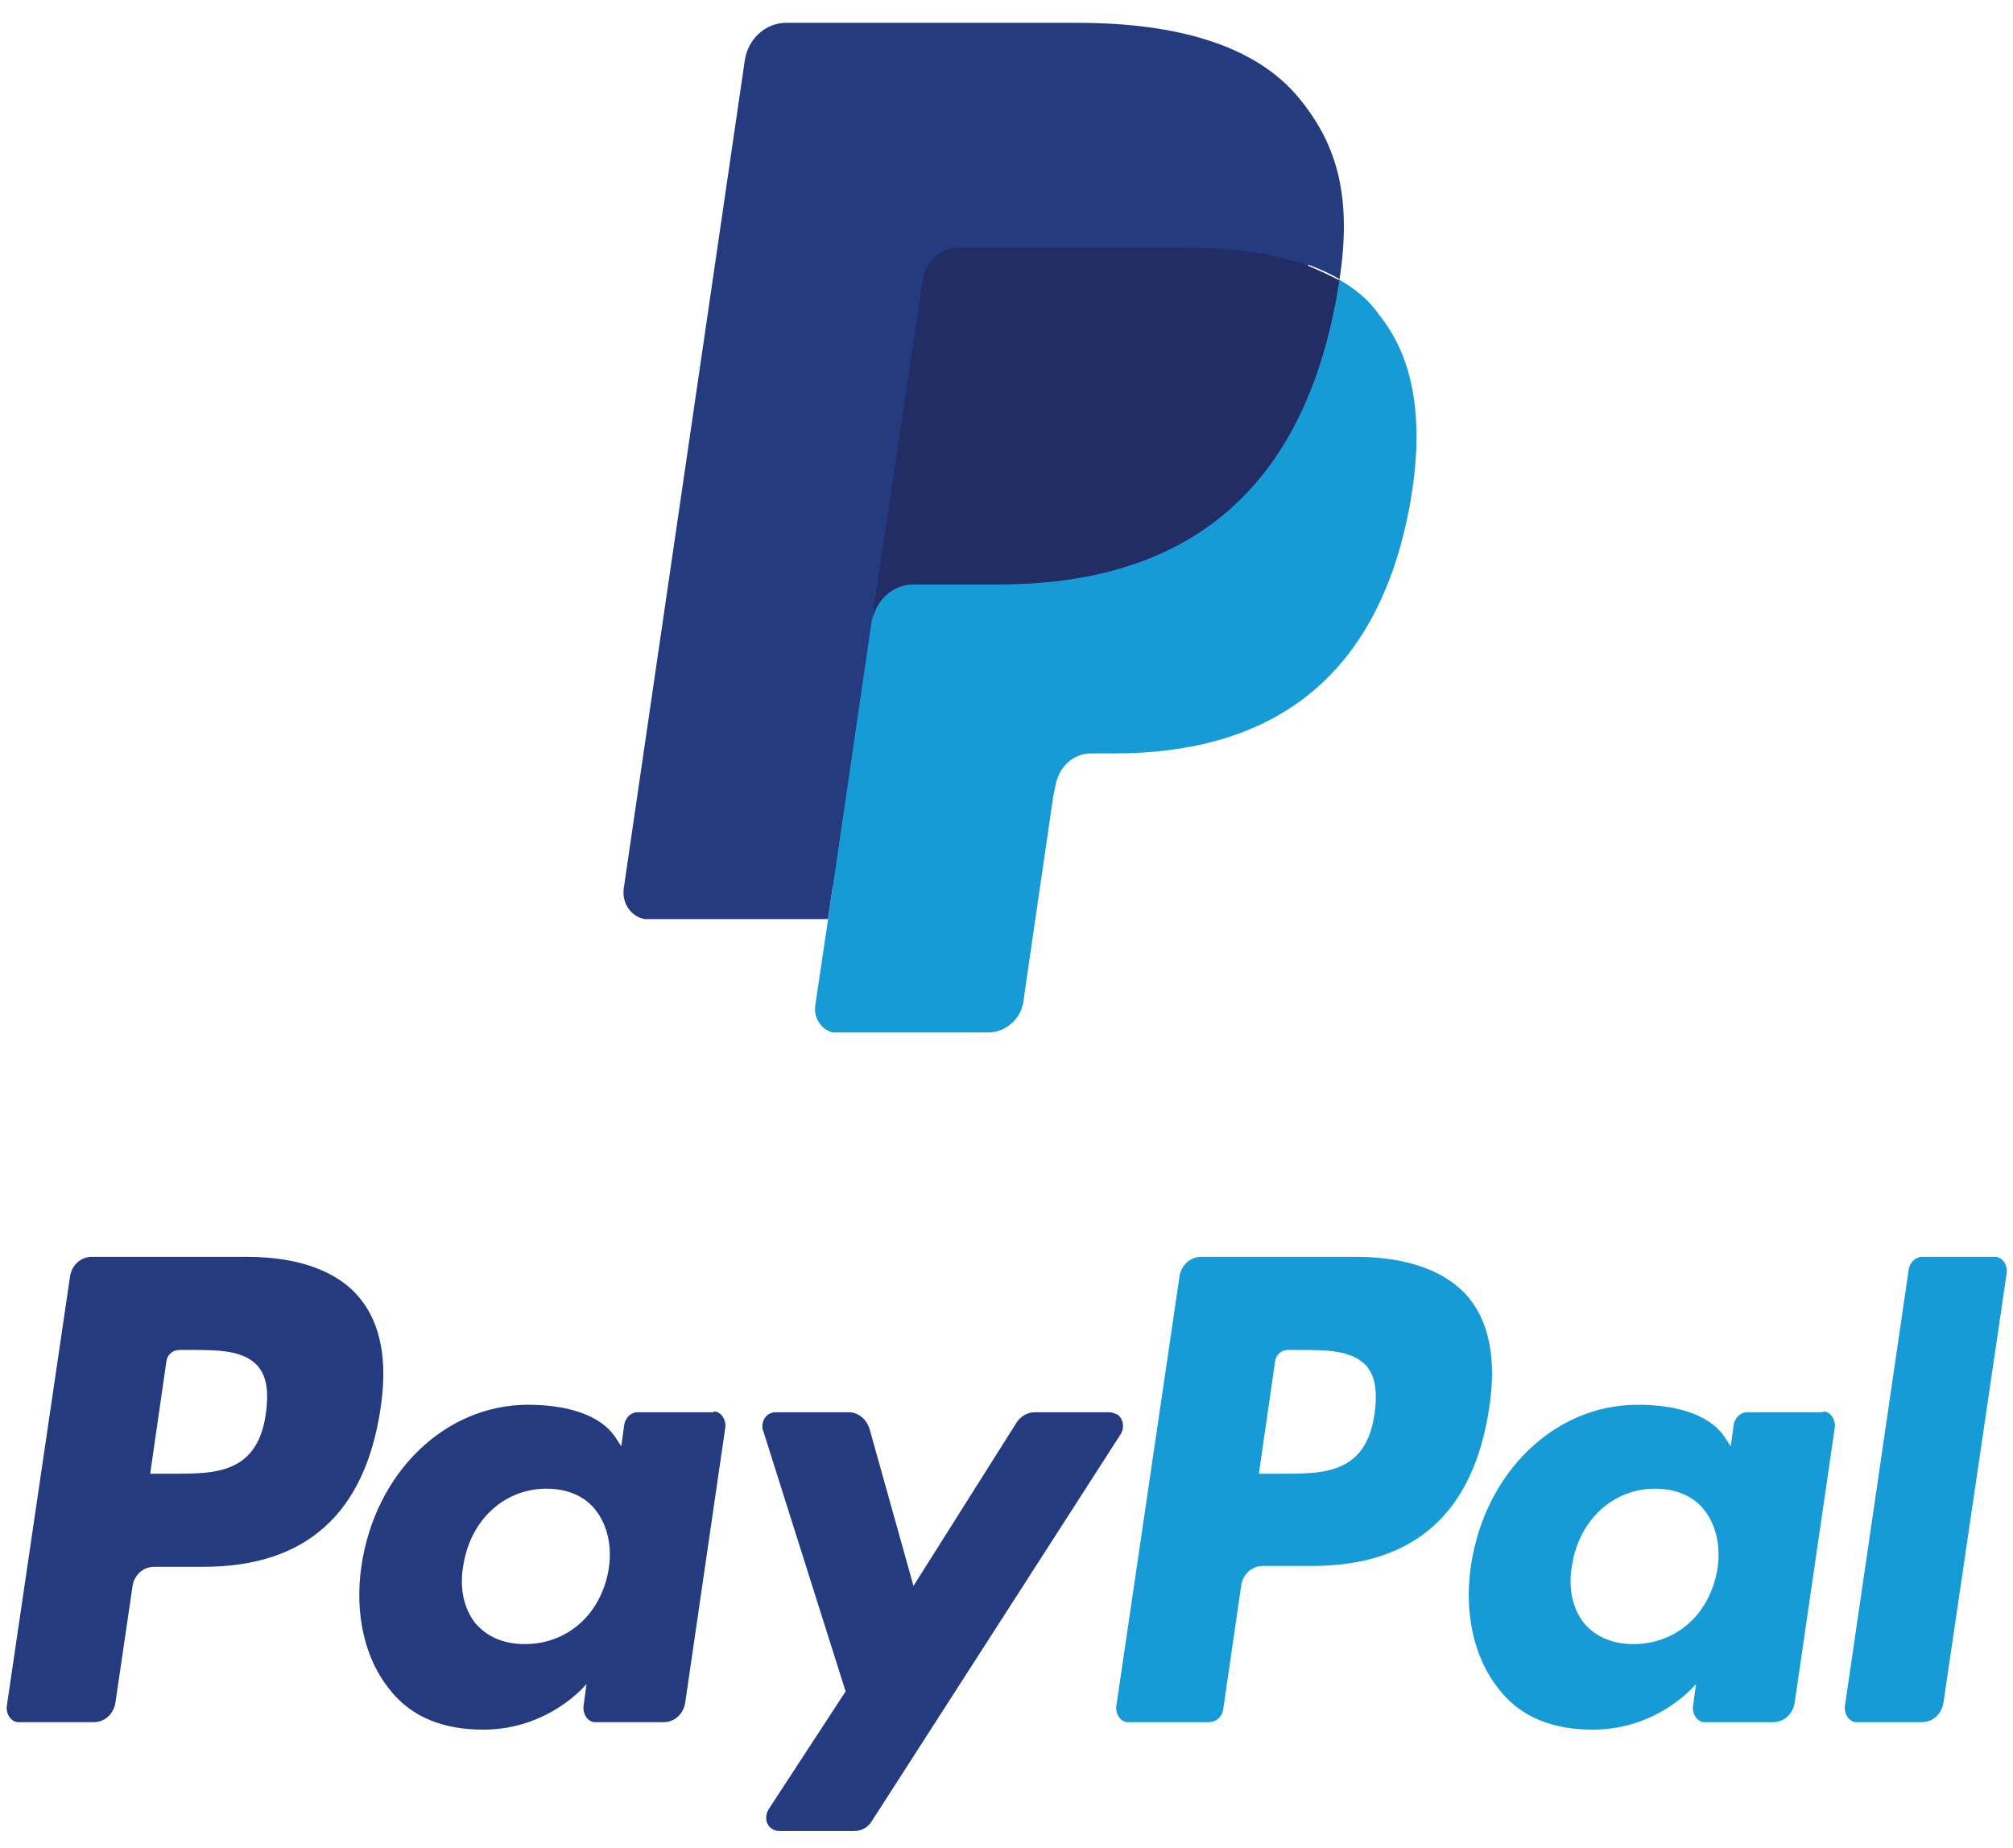 <svg width="73" height="67" viewBox="0 0 73 67" fill="none" xmlns="http://www.w3.org/2000/svg">
<path d="M8.969 45.578H3.321C2.929 45.578 2.594 45.879 2.538 46.301L0.245 61.879C0.217 62.15 0.385 62.421 0.637 62.451C0.665 62.451 0.693 62.451 0.721 62.451H3.405C3.796 62.451 4.132 62.15 4.188 61.728L4.803 57.54C4.859 57.118 5.194 56.817 5.586 56.817H7.375C11.094 56.817 13.247 54.888 13.806 51.032C14.058 49.344 13.806 48.019 13.079 47.115C12.296 46.12 10.87 45.578 8.969 45.578ZM9.64 51.273C9.332 53.442 7.795 53.442 6.285 53.442H5.446L6.033 49.374C6.061 49.133 6.257 48.953 6.508 48.953H6.9C7.906 48.953 8.885 48.953 9.388 49.585C9.668 49.947 9.752 50.489 9.64 51.273ZM25.829 51.212H23.117C22.893 51.212 22.698 51.393 22.642 51.634L22.53 52.448L22.334 52.147C21.747 51.243 20.433 50.941 19.146 50.941C16.155 50.941 13.61 53.382 13.107 56.786C12.855 58.504 13.219 60.131 14.114 61.246C14.925 62.3 16.127 62.722 17.525 62.722C19.929 62.722 21.271 61.065 21.271 61.065L21.16 61.879C21.132 62.15 21.299 62.421 21.551 62.451C21.579 62.451 21.607 62.451 21.635 62.451H24.068C24.459 62.451 24.795 62.15 24.851 61.728L26.304 51.755C26.332 51.484 26.165 51.212 25.913 51.182C25.885 51.212 25.857 51.212 25.829 51.212ZM22.082 56.847C21.831 58.504 20.601 59.619 19.035 59.619C18.252 59.619 17.637 59.348 17.217 58.835C16.826 58.323 16.658 57.6 16.798 56.786C17.049 55.129 18.28 53.984 19.818 53.984C20.573 53.984 21.216 54.256 21.607 54.768C22.026 55.31 22.194 56.063 22.082 56.847ZM40.229 51.212H37.517C37.265 51.212 37.013 51.363 36.873 51.574L33.127 57.51L31.533 51.815C31.421 51.453 31.114 51.212 30.778 51.212H28.122C27.87 51.212 27.647 51.423 27.647 51.725C27.647 51.785 27.646 51.845 27.674 51.875L30.666 61.336L27.87 65.615C27.73 65.856 27.758 66.157 27.982 66.308C28.066 66.368 28.15 66.398 28.262 66.398H30.974C31.226 66.398 31.477 66.278 31.617 66.037L40.648 51.996C40.788 51.755 40.732 51.453 40.536 51.303C40.397 51.243 40.313 51.212 40.229 51.212Z" fill="#253B80"/>
<path d="M49.203 45.578H43.555C43.164 45.578 42.828 45.879 42.772 46.301L40.48 61.879C40.452 62.15 40.619 62.421 40.871 62.451C40.899 62.451 40.927 62.451 40.955 62.451H43.835C44.114 62.451 44.338 62.24 44.366 61.939L45.009 57.51C45.065 57.088 45.401 56.786 45.792 56.786H47.582C51.3 56.786 53.453 54.858 54.013 51.002C54.264 49.314 54.013 47.989 53.285 47.085C52.503 46.12 51.077 45.578 49.203 45.578ZM49.846 51.273C49.539 53.442 48.001 53.442 46.491 53.442H45.652L46.239 49.374C46.267 49.133 46.463 48.953 46.715 48.953H47.106C48.113 48.953 49.091 48.953 49.595 49.585C49.874 49.947 49.958 50.489 49.846 51.273ZM66.064 51.212H63.351C63.128 51.212 62.932 51.393 62.876 51.634L62.764 52.448L62.568 52.147C61.981 51.243 60.695 50.941 59.381 50.941C56.389 50.941 53.845 53.382 53.341 56.786C53.09 58.504 53.453 60.131 54.348 61.246C55.159 62.3 56.361 62.722 57.759 62.722C60.164 62.722 61.506 61.065 61.506 61.065L61.394 61.879C61.366 62.15 61.534 62.421 61.785 62.451C61.813 62.451 61.841 62.451 61.869 62.451H64.302C64.693 62.451 65.029 62.15 65.085 61.728L66.539 51.755C66.567 51.484 66.399 51.212 66.147 51.182C66.091 51.212 66.064 51.212 66.064 51.212ZM62.289 56.847C62.037 58.504 60.807 59.619 59.241 59.619C58.458 59.619 57.843 59.348 57.424 58.835C57.032 58.323 56.864 57.6 57.004 56.786C57.256 55.129 58.486 53.984 60.024 53.984C60.779 53.984 61.422 54.256 61.813 54.768C62.233 55.31 62.401 56.063 62.289 56.847ZM69.223 46L66.902 61.879C66.874 62.15 67.042 62.421 67.294 62.451C67.322 62.451 67.35 62.451 67.378 62.451H69.698C70.09 62.451 70.425 62.15 70.481 61.728L72.774 46.151C72.802 45.879 72.634 45.608 72.383 45.578C72.355 45.578 72.327 45.578 72.299 45.578H69.698C69.475 45.578 69.279 45.759 69.223 46Z" fill="#179BD7"/>
<path d="M30.791 36.208L31.364 32.176L30.066 32.135H23.805L28.157 2.392C28.195 2.186 28.348 2.062 28.5 2.062H39.075C42.587 2.062 44.993 2.844 46.252 4.407C46.863 5.148 47.207 5.888 47.398 6.752C47.589 7.616 47.589 8.686 47.398 9.961V10.043V10.866L48.009 11.236C48.467 11.483 48.849 11.812 49.192 12.224C49.688 12.841 50.032 13.623 50.147 14.569C50.299 15.515 50.261 16.667 49.994 17.983C49.727 19.464 49.268 20.781 48.696 21.85C48.161 22.796 47.474 23.619 46.634 24.277C45.833 24.895 44.916 25.347 43.886 25.635C42.855 25.923 41.709 26.046 40.411 26.046H39.572C38.999 26.046 38.426 26.293 37.968 26.663C37.51 27.075 37.243 27.651 37.128 28.268L37.052 28.638L36.097 35.755L36.059 36.002C36.059 36.084 36.021 36.125 35.983 36.166C35.945 36.208 35.907 36.208 35.868 36.208H30.791Z" fill="#253B80"/>
<path d="M48.54 10.125C48.502 10.331 48.464 10.578 48.426 10.783C47.051 18.476 42.279 21.15 36.171 21.15H33.079C32.353 21.15 31.704 21.726 31.59 22.508L30.024 33.368L29.566 36.454C29.49 36.906 29.796 37.359 30.215 37.441C30.254 37.441 30.292 37.441 30.33 37.441H35.827C36.476 37.441 37.049 36.947 37.125 36.248L37.163 35.96L38.194 28.884L38.271 28.514C38.385 27.815 38.92 27.321 39.569 27.321H40.408C45.715 27.321 49.914 24.976 51.136 18.27C51.632 15.473 51.365 13.087 50.029 11.441C49.647 10.866 49.113 10.454 48.54 10.125Z" fill="#179BD7"/>
<path d="M47.087 9.511C46.628 9.388 46.208 9.265 45.75 9.182C44.834 9.018 43.918 8.977 43.002 8.977H34.755C34.106 8.977 33.534 9.47 33.458 10.17L31.663 22.182L31.625 22.552C31.739 21.771 32.389 21.195 33.114 21.195H36.206C42.276 21.195 47.048 18.521 48.461 10.828C48.499 10.581 48.537 10.375 48.575 10.17C48.194 9.964 47.812 9.799 47.43 9.635C47.316 9.553 47.201 9.553 47.087 9.511Z" fill="#222D65"/>
<path d="M33.424 10.167C33.538 9.467 34.073 8.974 34.722 8.974H43.006C43.999 8.974 44.915 9.056 45.755 9.179C46.328 9.262 46.862 9.426 47.435 9.591C47.855 9.755 48.236 9.92 48.58 10.126C49 7.287 48.58 5.353 47.129 3.584C45.564 1.651 42.701 0.828 39.074 0.828H28.499C27.774 0.828 27.125 1.404 27.01 2.186L22.62 32.217C22.544 32.752 22.887 33.245 23.384 33.328C23.422 33.328 23.46 33.328 23.536 33.328H30.026L31.668 22.138C31.668 22.179 33.424 10.167 33.424 10.167Z" fill="#253B80"/>
</svg>
